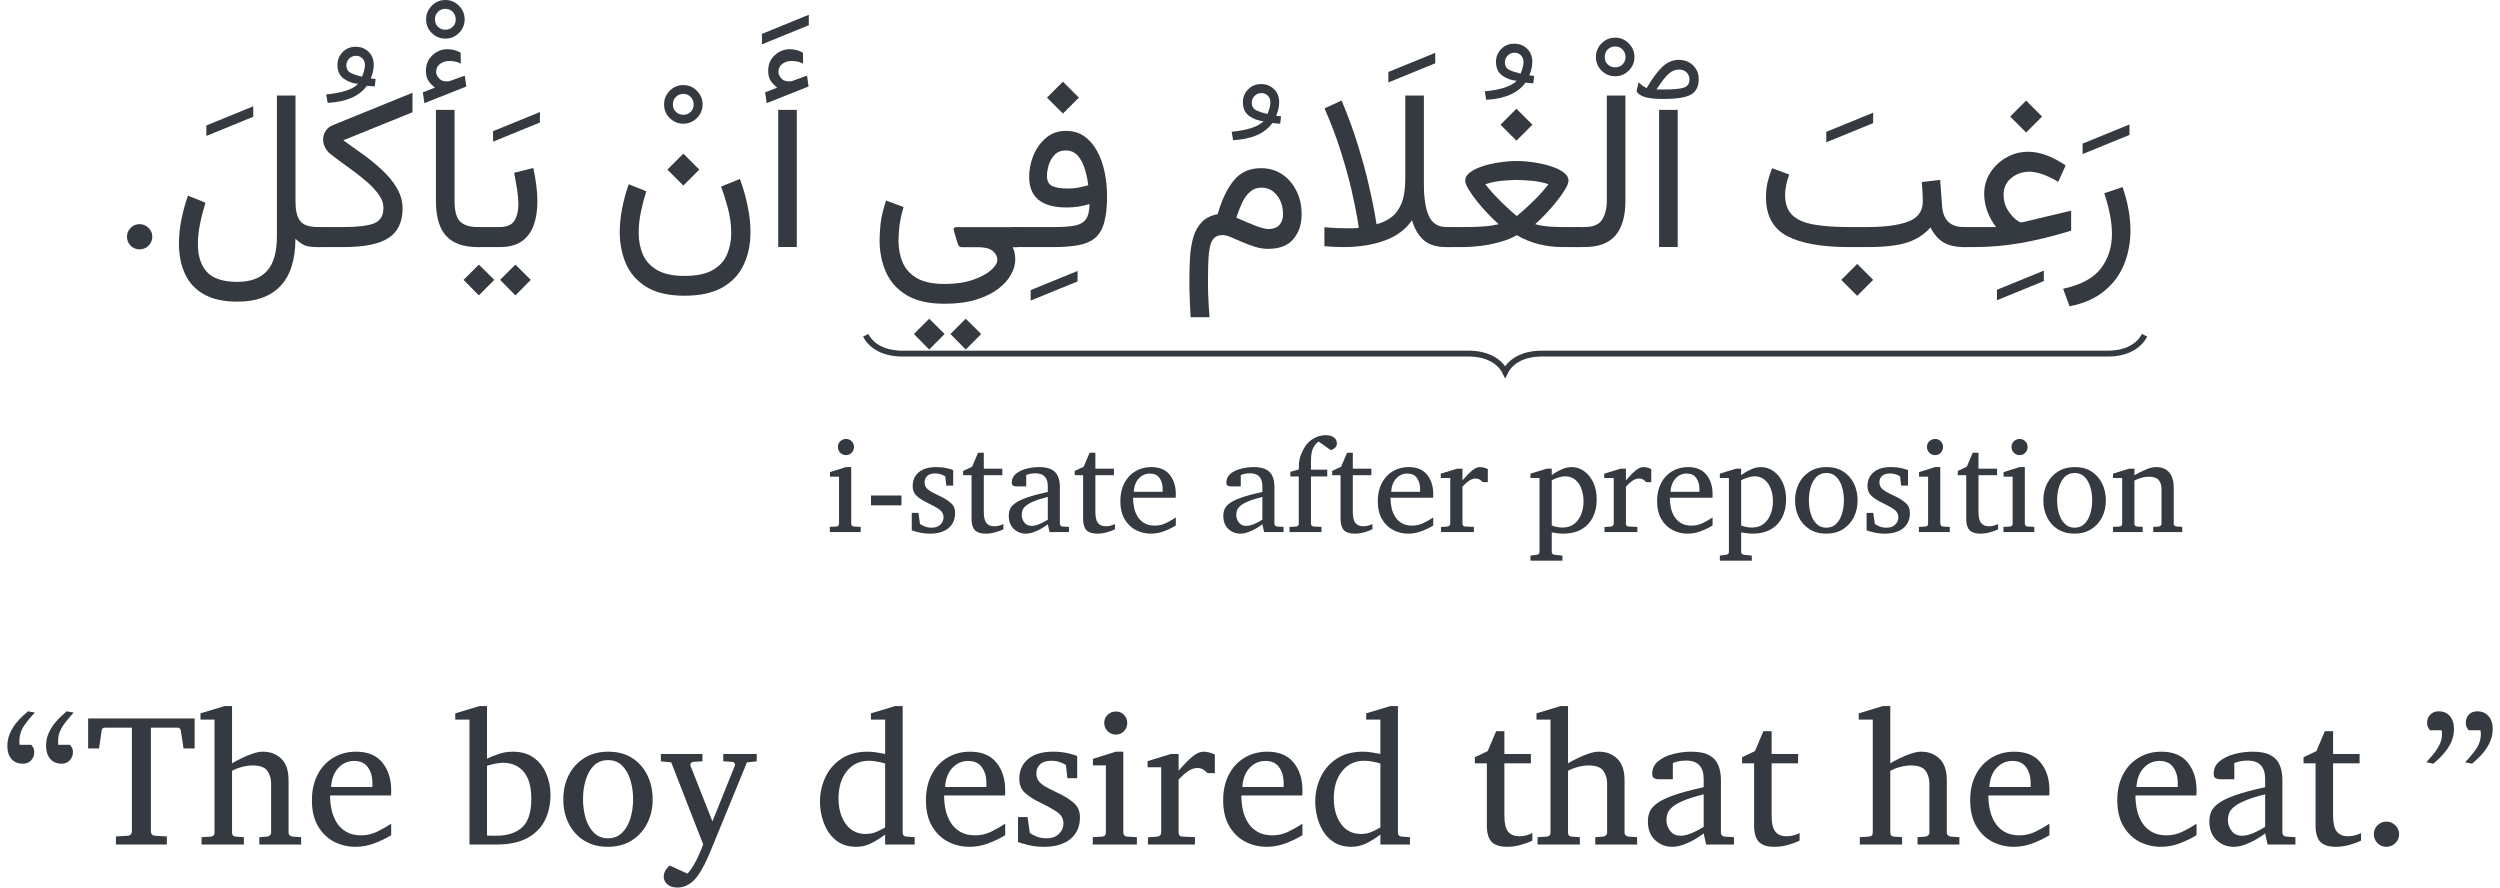 <?xml version='1.0' encoding='UTF-8'?>
<!-- This file was generated by dvisvgm 3.2.2 -->
<svg version='1.1' xmlns='http://www.w3.org/2000/svg' xmlns:xlink='http://www.w3.org/1999/xlink' width='169.704pt' height='60.247pt' viewBox='4.249 -63.112 169.704 60.247'>
<defs>
<path id='g1-677' d='M1.076-10.825Q.822-11.019 .642-11.273T.463-11.968Q.463-12.611 .904-13.021Q1.352-13.432 1.92-13.432Q2.413-13.432 2.824-13.193L2.831-12.454Q2.6-12.573 2.398-12.603T2.025-12.633Q1.703-12.633 1.427-12.439Q1.158-12.244 1.158-11.871Q1.165-11.639 1.39-11.415Q1.621-11.199 2.039-11.258Q2.054-11.258 2.069-11.266Q2.092-11.273 2.114-11.281L3.1-11.639L3.205-10.9L.359-9.772L.254-10.504L1.076-10.825ZM2.406-9.316V-.007H1.143V-9.316H2.406Z'/>
<path id='g1-691' d='M.351 4.019L-.09 2.831Q1.733 2.435 2.48 1.442Q3.227 .456 3.227-.896Q3.227-1.531 3.085-2.226Q2.951-2.929 2.704-3.653L3.945-4.072Q4.482-2.54 4.482-1.121Q4.482 .127 4.042 1.188Q3.608 2.256 2.689 2.996Q1.778 3.743 .351 4.019Z'/>
<path id='g1-718' d='M2.66-2.234Q3.078-3.691 3.75-4.52Q4.43-5.356 5.603-5.356Q6.395-5.356 7.015-4.953T7.994-3.84Q8.36-3.138 8.36-2.219Q8.36-1.21 7.799-.545Q7.247 .12 6.081 .12Q5.64 .12 5.185-.022Q4.736-.164 4.318-.344Q3.907-.53 3.564-.672T2.988-.814Q2.57-.814 2.353-.538Q2.144-.269 2.069 .381Q2.002 1.031 2.002 2.181Q2.002 2.689 2.01 3.085Q2.025 3.489 2.047 3.877Q2.077 4.266 2.107 4.759H.822Q.784 4.072 .762 3.466Q.74 2.869 .74 2.256Q.74 1.419 .784 .665Q.837-.09 1.016-.695Q1.203-1.307 1.591-1.703Q1.98-2.107 2.66-2.234ZM7.097-2.226Q7.097-2.996 6.686-3.511Q6.275-4.034 5.633-4.034Q5.17-4.034 4.848-3.743Q4.527-3.459 4.311-2.988Q4.094-2.525 3.93-1.995Q4.744-1.636 5.282-1.427Q5.827-1.225 6.096-1.225Q6.597-1.225 6.843-1.494Q7.097-1.771 7.097-2.226Z'/>
<path id='g1-719' d='M5.058-6.343L6.141-5.259L5.058-4.176L3.974-5.259L5.058-6.343ZM5.147 1.957Q6.395 1.957 7.075 1.546Q7.762 1.143 8.031 .478Q8.307-.179 8.307-.934Q8.307-1.823 8.068-2.689T7.62-4.109L8.898-4.624Q9.249-3.661 9.428-2.749Q9.615-1.845 9.615-1.023Q9.615 .239 9.144 1.218Q8.681 2.196 7.695 2.749T5.147 3.302Q3.534 3.302 2.562 2.712Q1.599 2.122 1.165 1.136Q.74 .157 .74-1.016Q.74-1.808 .904-2.637Q1.068-3.474 1.352-4.266L2.54-3.788Q2.323-3.1 2.174-2.376T2.025-.971Q2.025-.164 2.308 .501Q2.6 1.165 3.28 1.561T5.147 1.957Z'/>
<path id='g1-728' d='M.486-8.524V-9.234L3.668-10.534V-9.824L.486-8.524Z'/>
<path id='g1-730' d='M3.437-7.986Q3.28-7.994 3.168-8.001Q3.056-8.016 2.906-8.031Q2.144-6.97 .239-6.866L.142-7.441Q.889-7.508 1.464-7.687Q2.039-7.874 2.308-8.158Q1.785-8.195 1.345-8.502T.904-9.45Q.904-9.951 1.255-10.31Q1.606-10.676 2.137-10.676T3.018-10.332Q3.369-9.996 3.369-9.443Q3.369-9.025 3.168-8.524Q3.272-8.509 3.496-8.487L3.437-7.986ZM2.57-8.644Q2.652-8.83 2.712-9.04Q2.772-9.256 2.772-9.435Q2.772-9.719 2.592-9.891Q2.421-10.063 2.167-10.063Q1.875-10.063 1.688-9.861Q1.509-9.66 1.509-9.421Q1.509-9.04 1.823-8.89Q2.144-8.741 2.57-8.644Z'/>
<path id='g1-731' d='M.433 3.773V3.063L3.616 1.763V2.473L.433 3.773Z'/>
<path id='g1-737' d='M.314-8.681Q.314-9.219 .695-9.607Q1.083-9.996 1.621-9.996T2.54-9.607Q2.929-9.219 2.929-8.681T2.54-7.755Q2.159-7.374 1.621-7.374T.695-7.755Q.314-8.143 .314-8.681ZM.911-8.681Q.911-8.382 1.113-8.18Q1.322-7.979 1.621-7.979T2.122-8.18T2.323-8.681T2.122-9.189T1.621-9.398T1.113-9.189Q.911-8.98 .911-8.681Z'/>
<path id='g1-781' d='M2.406-9.316V-.007H1.143V-9.316H2.406ZM-.388-10.564L-.254-11.184Q-.157-11.101 0-10.974Q.164-10.847 .299-10.795Q.904-11.819 1.39-12.259Q1.883-12.708 2.473-12.708Q3.07-12.708 3.451-12.334T3.832-11.4Q3.832-10.653 3.31-10.354T1.502-10.056H1.315Q.642-10.056 .209-10.175Q-.224-10.302-.388-10.564ZM1.487-10.698Q2.45-10.698 2.824-10.825Q3.205-10.96 3.205-11.37Q3.205-11.662 3.011-11.856Q2.824-12.05 2.51-12.05Q2.099-12.05 1.771-11.744T.964-10.698H1.487Z'/>
<path id='g1-1163' d='M1.076-10.825Q.822-11.019 .642-11.273T.463-11.968Q.463-12.611 .904-13.021Q1.352-13.432 1.92-13.432Q2.413-13.432 2.824-13.193L2.831-12.454Q2.6-12.573 2.398-12.603T2.025-12.633Q1.703-12.633 1.427-12.439Q1.158-12.244 1.158-11.871Q1.165-11.639 1.39-11.415Q1.621-11.199 2.039-11.258Q2.054-11.258 2.069-11.266Q2.092-11.273 2.114-11.281L3.1-11.639L3.205-10.9L.359-9.772L.254-10.504L1.076-10.825ZM1.143-9.316H2.406V-3.145Q2.406-2.092 2.794-1.726T3.967-1.36H4.154V0H3.967Q2.54 0 1.838-.755Q1.143-1.509 1.143-3.145V-9.316Z'/>
<path id='g1-1175' d='M6.933 1.143L8.016 2.226L6.933 3.31L5.85 2.226L6.933 1.143ZM11.318-4.415L12.566-4.565L12.693-2.816Q12.738-2.107 13.096-1.733Q13.462-1.36 14.187-1.36H14.366V0H14.187Q13.343 0 12.797-.314Q12.259-.635 11.908-1.337Q11.288-.62 10.317-.306Q9.353 0 7.635 0H6.387Q3.571 0 2.152-.762Q.74-1.524 .74-3.399Q.74-3.915 .852-4.408Q.971-4.901 1.158-5.356L2.316-4.923Q2.196-4.594 2.114-4.221Q2.039-3.847 2.039-3.511Q2.047-2.637 2.533-2.167Q3.018-1.703 3.982-1.531T6.387-1.36H7.635Q9.421-1.36 10.399-1.733Q11.385-2.107 11.385-3.093Q11.385-3.399 11.363-3.75Q11.348-4.101 11.318-4.415Z'/>
<path id='g1-1246' d='M4.184-9.943L5.267-8.86L4.184-7.777L3.1-8.86L4.184-9.943ZM2.144-1.36Q1.808-1.778 1.569-2.383Q1.337-2.996 1.337-3.608Q1.337-4.408 1.756-5.058T2.854-6.089T4.318-6.47Q5.506-6.47 6.866-5.543L6.365-4.43Q5.2-5.117 4.4-5.117Q3.713-5.117 3.183-4.692T2.652-3.556Q2.652-3.003 2.899-2.577Q3.153-2.152 3.437-1.912Q3.72-1.681 3.818-1.681Q3.952-1.681 4.079-1.718L7.239-2.473V-1.113Q5.379-.545 3.795-.269Q2.219 0 .665 0H-.149V-1.36H2.144Z'/>
<path id='g1-1247' d='M4.624-9.391L5.708-8.307L4.624-7.224L3.541-8.307L4.624-9.391ZM4.647-5.842Q5.222-5.842 5.835-5.745Q6.447-5.655 6.97-5.483Q7.501-5.312 7.829-5.065T8.158-4.512Q8.158-4.296 7.926-3.915Q7.702-3.534 7.344-3.093Q6.993-2.652 6.604-2.241Q6.216-1.838 5.894-1.554Q6.417-1.419 6.888-1.39T7.74-1.36H8.905V0H7.747Q6.963 0 6.178-.187Q5.401-.374 4.647-.807Q4.154-.523 3.504-.344Q2.861-.164 2.204-.082Q1.554 0 1.031 0H-.149V-1.36H1.038Q1.292-1.36 1.718-1.367Q2.152-1.382 2.607-1.419Q3.07-1.464 3.414-1.554Q3.093-1.838 2.704-2.241Q2.316-2.652 1.957-3.093Q1.606-3.534 1.375-3.915T1.143-4.512Q1.143-4.819 1.464-5.065T2.308-5.483Q2.839-5.655 3.451-5.745Q4.064-5.842 4.647-5.842ZM4.647-4.557Q4.311-4.557 3.683-4.505Q3.063-4.453 2.51-4.266Q2.996-3.653 3.489-3.168T4.311-2.391Q4.647-2.107 4.647-2.107T4.983-2.391Q5.319-2.682 5.82-3.168T6.798-4.266Q6.246-4.453 5.618-4.505T4.647-4.557Z'/>
<path id='g1-1250' d='M3.257-11.228L4.34-10.145L3.257-9.062L2.174-10.145L3.257-11.228ZM2.689-1.36Q3.534-1.36 4.049-1.457Q4.572-1.554 4.811-1.883Q5.058-2.219 5.058-2.921Q4.692-2.809 4.311-2.749Q3.937-2.689 3.504-2.689Q.964-2.689 .964-4.774Q.964-5.491 1.248-6.208Q1.539-6.925 2.099-7.403Q2.66-7.889 3.459-7.889Q4.191-7.889 4.714-7.516Q5.244-7.142 5.581-6.507Q5.924-5.879 6.089-5.08Q6.253-4.288 6.253-3.444Q6.253-2.331 6.051-1.644Q5.857-.964 5.424-.605Q4.99-.254 4.296-.127T2.6 0H-.149V-1.36H2.689ZM3.608-3.974Q3.952-3.974 4.288-4.034Q4.632-4.101 4.975-4.199Q4.916-4.729 4.751-5.274Q4.594-5.82 4.281-6.186Q3.967-6.559 3.444-6.559Q2.981-6.559 2.697-6.268Q2.421-5.977 2.294-5.573Q2.174-5.17 2.174-4.826Q2.174-4.311 2.54-4.139Q2.914-3.974 3.608-3.974Z'/>
<path id='g1-1258' d='M1.644-7.247Q2.294-6.791 2.996-6.283Q3.698-5.782 4.303-5.207Q4.916-4.639 5.289-3.989Q5.67-3.347 5.67-2.615Q5.663-1.225 4.707-.613Q3.758 0 1.673 0H-.149V-1.36H1.666Q3.115-1.36 3.743-1.614Q4.37-1.875 4.37-2.645Q4.37-3.138 4.019-3.608Q3.676-4.079 3.123-4.535Q2.577-4.998 1.95-5.439Q1.322-5.887 .769-6.32Q.53-6.514 .403-6.776T.276-7.299Q.276-7.605 .441-7.874Q.613-8.151 .971-8.292L6.343-10.474V-9.152L1.644-7.247Z'/>
<path id='g1-1261' d='M4.699 3.705Q3.31 3.705 2.435 3.205Q1.561 2.712 1.15 1.823T.74-.239Q.74-1.031 .904-1.86Q1.068-2.697 1.352-3.489L2.54-3.011Q2.323-2.323 2.174-1.599T2.025-.194Q2.025 1.016 2.637 1.688Q3.257 2.361 4.699 2.361Q6.036 2.361 6.709 1.629Q7.389 .896 7.389-.732V-10.287H8.651V-3.056Q8.651-2.219 8.957-1.785Q9.271-1.36 10.175-1.36H10.399V0H10.19Q9.533 0 9.249-.127Q8.965-.261 8.644-.568Q8.644 1.569 7.635 2.637T4.699 3.705Z'/>
<path id='g1-1262' d='M-.149-1.36H.478Q1.375-1.36 1.688-1.868T2.002-3.138V-10.287H3.265V-3.145Q3.265-1.591 2.592-.792Q1.92 0 .471 0H-.149V-1.36Z'/>
<path id='g1-1284' d='M5.147 3.847Q3.534 3.847 2.562 3.257Q1.599 2.667 1.165 1.681Q.74 .702 .74-.471Q.74-.979 .814-1.644Q.896-2.308 1.18-3.16L2.368-2.719Q2.152-1.972 2.084-1.397Q2.025-.822 2.025-.426Q2.025 .381 2.308 1.046T3.272 2.107Q3.959 2.503 5.147 2.503Q6.268 2.503 7.067 2.226Q7.874 1.95 8.3 1.569Q8.733 1.188 8.733 .874Q8.733 .515 8.419 .261Q8.113 .007 7.418 .007H6.313Q6.163 .007 6.096-.12Q6.029-.254 5.969-.463L5.767-1.18Q5.76-1.24 5.797-1.292Q5.835-1.352 5.932-1.352H10.078V.007H9.772Q9.884 .232 9.914 .433Q9.951 .635 9.951 .852Q9.951 1.345 9.66 1.868Q9.376 2.398 8.778 2.846Q8.188 3.295 7.284 3.571T5.147 3.847ZM6.589 4.863L7.635 5.902L6.589 6.955L5.551 5.902L6.589 4.863ZM4.109 4.863L5.155 5.902L4.109 6.955L3.07 5.902L4.109 4.863Z'/>
<path id='g1-1285' d='M-.164-1.36H1.457Q2.204-1.36 2.465-1.793Q2.734-2.226 2.734-2.891Q2.734-3.377 2.645-3.93T2.45-5.043L3.75-5.371Q3.877-4.774 3.952-4.199T4.027-3.1Q4.027-2.204 3.78-1.502T2.973-.396Q2.413 0 1.472 0H-.164V-1.36ZM2.533 1.188L3.578 2.226L2.533 3.28L1.494 2.226L2.533 1.188ZM.052 1.188L1.098 2.226L.052 3.28L-.986 2.226L.052 1.188Z'/>
<path id='g1-1302' d='M4.348-1.546Q4.908-1.703 5.349-2.025Q5.79-2.353 6.044-2.973Q6.298-3.601 6.298-4.662V-10.287H7.56V-4.266Q7.56-2.839 7.904-2.099T9.099-1.36H9.368V0H9.077Q8.076 0 7.538-.478Q7-.964 6.754-1.823Q6.126-.896 4.908-.448Q3.698 0 2.084 0Q1.778 0 1.457-.015T.807-.06V-1.345Q1.27-1.315 1.591-1.292Q1.912-1.277 2.234-1.277Q2.54-1.277 2.764-1.277Q2.996-1.285 3.145-1.315Q3.145-1.315 3.033-1.987Q2.921-2.667 2.66-3.818Q2.398-4.975 1.942-6.425Q1.494-7.874 .814-9.413L1.972-9.951Q2.645-8.36 3.1-6.858Q3.564-5.356 3.832-4.154Q4.109-2.958 4.228-2.249Q4.348-1.546 4.348-1.546Z'/>
<use id='g2-17' xlink:href='#g0-17' transform='scale(1.429)'/>
<use id='g2-55' xlink:href='#g0-55' transform='scale(1.429)'/>
<use id='g2-68' xlink:href='#g0-68' transform='scale(1.429)'/>
<use id='g2-69' xlink:href='#g0-69' transform='scale(1.429)'/>
<use id='g2-71' xlink:href='#g0-71' transform='scale(1.429)'/>
<use id='g2-72' xlink:href='#g0-72' transform='scale(1.429)'/>
<use id='g2-75' xlink:href='#g0-75' transform='scale(1.429)'/>
<use id='g2-76' xlink:href='#g0-76' transform='scale(1.429)'/>
<use id='g2-82' xlink:href='#g0-82' transform='scale(1.429)'/>
<use id='g2-85' xlink:href='#g0-85' transform='scale(1.429)'/>
<use id='g2-86' xlink:href='#g0-86' transform='scale(1.429)'/>
<use id='g2-87' xlink:href='#g0-87' transform='scale(1.429)'/>
<use id='g2-92' xlink:href='#g0-92' transform='scale(1.429)'/>
<use id='g2-180' xlink:href='#g0-180' transform='scale(1.429)'/>
<use id='g2-181' xlink:href='#g0-181' transform='scale(1.429)'/>
<path id='g0-16' d='M2.462-1.813H.392V-2.48H2.462V-1.813Z'/>
<path id='g0-17' d='M1.748-.492Q1.748-.244 1.569-.065Q1.39 .109 1.142 .109T.719-.065Q.545-.244 .545-.492Q.545-.736 .719-.911Q.893-1.089 1.142-1.089T1.569-.911Q1.748-.736 1.748-.492Z'/>
<path id='g0-55' d='M5.203-4.563H4.676L4.55-5.399Q4.519-5.552 4.402-5.552H3.125V-.614Q3.125-.549 3.168-.488Q3.216-.427 3.312-.418L3.883-.383V0H1.464V-.383L2.035-.418Q2.131-.427 2.175-.488Q2.223-.549 2.223-.614V-5.552H.937Q.797-5.552 .784-5.399L.662-4.563H.144V-5.988H5.203V-4.563Z'/>
<path id='g0-68' d='M4.393 0H3.072L2.955-.527Q2.785-.392 2.532-.244T2 .004Q1.721 .109 1.464 .109Q.981 .109 .641-.214Q.305-.536 .305-1.098Q.305-1.347 .392-1.56Q.484-1.774 .75-1.965Q1.02-2.162 1.547-2.345Q2.079-2.532 2.955-2.724Q2.955-2.737 2.955-2.863Q2.955-2.994 2.955-3.107Q2.955-3.987 2.122-3.987Q1.891-3.987 1.721-3.944Q1.556-3.9 1.49-3.874V-3.098H.841Q.719-3.098 .614-3.142Q.51-3.19 .51-3.356Q.51-3.722 .789-3.953Q1.068-4.188 1.495-4.297Q1.926-4.41 2.366-4.41Q2.92-4.41 3.225-4.236Q3.53-4.066 3.652-3.761Q3.774-3.46 3.774-3.072V-.571Q3.774-.488 3.826-.431Q3.883-.379 3.961-.375L4.393-.349V0ZM2.955-.841V-2.384Q2.353-2.236 1.996-2.083Q1.643-1.935 1.469-1.782Q1.294-1.634 1.238-1.477Q1.185-1.325 1.185-1.159Q1.185-.885 1.36-.649Q1.538-.418 1.856-.418Q2.118-.418 2.436-.562T2.955-.841Z'/>
<path id='g0-69' d='M4.65-2.358Q4.65-1.687 4.384-1.15Q4.118-.619 3.552-.309T2.087 0H.802V-5.935H.126V-6.232L1.277-6.576H1.634V-4.079Q1.787-4.153 2.127-4.279Q2.471-4.41 2.863-4.41Q3.451-4.41 3.848-4.127T4.445-3.373Q4.65-2.907 4.65-2.358ZM3.739-2.179Q3.739-3.024 3.382-3.451Q3.024-3.883 2.375-3.883Q2.227-3.883 1.996-3.835Q1.769-3.787 1.634-3.739V-.427Q1.743-.423 1.852-.418Q1.961-.418 2.07-.418Q2.863-.418 3.299-.811Q3.739-1.203 3.739-2.179Z'/>
<path id='g0-71' d='M4.802 0H3.399V-.475Q3.094-.24 2.75-.065T2.018 .109Q1.569 .109 1.242-.078Q.92-.27 .71-.584Q.506-.898 .405-1.277T.305-2.035Q.305-2.641 .553-3.181Q.802-3.726 1.307-4.066Q1.813-4.41 2.58-4.41Q2.793-4.41 3.042-4.367Q3.295-4.327 3.399-4.301V-5.935H2.724V-6.232L3.874-6.576H4.232V-.571Q4.232-.388 4.419-.375L4.802-.349V0ZM3.399-.811V-3.848Q3.286-3.887 3.059-3.931Q2.837-3.979 2.641-3.979Q1.978-3.979 1.582-3.486Q1.185-2.998 1.185-2.188Q1.185-1.46 1.525-.981T2.48-.501Q2.75-.501 2.985-.601Q3.225-.706 3.399-.811Z'/>
<path id='g0-72' d='M4.07-.445Q3.696-.214 3.26-.052Q2.828 .109 2.375 .109Q1.835 .109 1.36-.131Q.889-.375 .597-.867T.305-2.105Q.305-2.802 .575-3.321T1.32-4.123Q1.795-4.41 2.401-4.41Q3.234-4.41 3.652-3.892Q4.07-3.377 4.07-2.58Q4.07-2.536 4.07-2.462Q4.07-2.393 4.062-2.331H1.168Q1.168-1.992 1.238-1.652Q1.312-1.316 1.482-1.042T1.939-.601T2.658-.436Q3.042-.436 3.404-.61Q3.77-.789 4.07-.989V-.445ZM3.177-2.732V-2.929Q3.177-3.369 2.963-3.669Q2.754-3.97 2.31-3.97Q1.87-3.97 1.56-3.639T1.216-2.732H3.177Z'/>
<path id='g0-73' d='M3.473-6.04Q3.473-5.861 3.382-5.757Q3.295-5.657 3.194-5.613T3.059-5.561L2.24-6.14Q2.048-6.04 1.878-5.735Q1.713-5.43 1.713-4.802V-4.232H2.82V-3.774H1.713V-.571Q1.713-.488 1.765-.431Q1.822-.379 1.9-.375L2.427-.349V0H.257V-.349L.697-.375Q.776-.379 .828-.431Q.885-.488 .885-.571V-3.774H.314V-4.088L.885-4.249Q.885-4.689 .95-4.977Q1.02-5.269 1.185-5.587Q1.447-6.092 1.856-6.332Q2.27-6.576 2.706-6.576Q3.085-6.576 3.277-6.415Q3.473-6.258 3.473-6.04Z'/>
<path id='g0-75' d='M4.916 0H2.929V-.349L3.295-.375Q3.373-.383 3.43-.436Q3.491-.488 3.491-.571V-2.872Q3.491-3.255 3.308-3.504Q3.125-3.757 2.606-3.757Q2.371-3.757 2.096-3.682Q1.826-3.608 1.634-3.499V-.571Q1.634-.388 1.813-.375L2.196-.349V0H.187V-.349L.614-.375Q.802-.388 .802-.571V-5.935H.135V-6.232L1.277-6.576H1.634V-3.857Q1.795-3.957 2.053-4.083Q2.31-4.214 2.593-4.31Q2.876-4.41 3.107-4.41Q3.621-4.41 3.97-4.079T4.319-3.059V-.571Q4.319-.488 4.375-.436Q4.436-.383 4.515-.375L4.916-.349V0Z'/>
<path id='g0-76' d='M1.944-5.774Q1.944-5.548 1.787-5.382Q1.63-5.221 1.403-5.221T1.011-5.382Q.85-5.548 .85-5.774Q.85-6.005 1.011-6.162Q1.177-6.319 1.403-6.319T1.787-6.162T1.944-5.774ZM2.401 0H.305V-.349L.741-.375Q.928-.388 .928-.571V-3.757H.314V-4.07L1.403-4.41H1.756V-.571Q1.756-.488 1.809-.431Q1.865-.379 1.944-.375L2.401-.349V0Z'/>
<path id='g0-81' d='M4.881 0H2.911V-.349L3.286-.375Q3.364-.383 3.417-.436Q3.473-.488 3.473-.571V-2.894Q3.473-3.316 3.277-3.534Q3.081-3.757 2.615-3.757Q2.362-3.757 2.109-3.682Q1.861-3.613 1.634-3.499V-.571Q1.634-.388 1.822-.375L2.196-.349V0H.179V-.349L.614-.375Q.802-.388 .802-.571V-3.669H.179V-3.961L1.268-4.301H1.634V-3.857Q2.009-4.07 2.401-4.24Q2.798-4.41 3.107-4.41Q3.691-4.41 3.996-4.044Q4.301-3.682 4.301-3.033V-.571Q4.301-.488 4.354-.436Q4.41-.383 4.489-.375L4.881-.349V0Z'/>
<path id='g0-82' d='M4.55-2.144Q4.55-1.512 4.288-.998Q4.027-.488 3.547-.187Q3.072 .109 2.419 .109Q1.769 .109 1.294-.187T.562-.994T.305-2.144Q.305-2.78 .562-3.295Q.824-3.809 1.303-4.11Q1.787-4.41 2.445-4.41Q3.112-4.41 3.582-4.105T4.301-3.286T4.55-2.144ZM3.621-2.153Q3.621-2.641 3.491-3.064Q3.364-3.486 3.098-3.748Q2.837-4.009 2.436-4.009Q2.022-4.009 1.756-3.748Q1.495-3.486 1.368-3.064T1.242-2.153Q1.242-1.669 1.368-1.242Q1.499-.819 1.761-.558Q2.026-.296 2.427-.296Q2.837-.296 3.098-.558Q3.364-.819 3.491-1.242Q3.621-1.665 3.621-2.153Z'/>
<path id='g0-83' d='M4.685-2.214Q4.685-1.512 4.415-.989T3.639-.179T2.427 .109Q2.227 .109 2.031 .083T1.634 .026V1.355Q1.634 1.438 1.691 1.486T1.83 1.543L2.358 1.599V1.944H.187V1.599L.614 1.543Q.802 1.521 .802 1.355V-3.669H.187V-3.961L1.286-4.301H1.634V-3.857Q1.939-4.092 2.292-4.249Q2.645-4.41 2.981-4.41Q3.443-4.41 3.826-4.136Q4.214-3.865 4.449-3.373T4.685-2.214ZM3.791-2.087Q3.791-2.549 3.648-2.933Q3.508-3.316 3.229-3.547Q2.955-3.783 2.545-3.783Q2.318-3.783 2.074-3.7T1.634-3.517V-.445Q2-.305 2.358-.305Q2.85-.305 3.164-.558Q3.482-.811 3.635-1.216Q3.791-1.626 3.791-2.087Z'/>
<path id='g0-85' d='M3.399-3.39H3.051Q2.968-3.491 2.85-3.56Q2.737-3.635 2.571-3.635Q2.358-3.635 2.131-3.486Q1.909-3.338 1.678-3.081V-.571Q1.678-.383 1.865-.375L2.454-.349V0H.222V-.34L.662-.375Q.741-.383 .793-.436Q.85-.488 .85-.571V-3.669H.205V-3.961L1.312-4.301H1.678V-3.508Q2.057-3.948 2.336-4.179Q2.619-4.41 2.854-4.41Q2.994-4.41 3.155-4.367T3.399-4.275V-3.39Z'/>
<path id='g0-86' d='M3.116-3.151H2.65L2.58-3.774Q2.484-3.848 2.297-3.913T1.9-3.979Q1.534-3.979 1.355-3.809Q1.177-3.643 1.177-3.382Q1.177-3.181 1.268-3.042T1.578-2.767Q1.795-2.637 2.17-2.462Q2.637-2.249 2.942-1.987Q3.247-1.73 3.247-1.294Q3.247-.636 2.793-.261Q2.34 .109 1.543 .109Q1.133 .109 .784 .022Q.44-.061 .305-.118V-1.303H.758L.867-.545Q1.002-.458 1.198-.375Q1.399-.296 1.66-.296Q2.044-.296 2.253-.51T2.462-.989Q2.462-1.338 2.175-1.534Q1.891-1.734 1.373-1.983Q.885-2.218 .623-2.467Q.366-2.715 .366-3.116Q.366-3.713 .784-4.062T1.974-4.41Q2.366-4.41 2.671-4.336Q2.981-4.266 3.116-4.205V-3.151Z'/>
<path id='g0-87' d='M2.972-.187Q2.793-.092 2.454 .009Q2.118 .109 1.769 .109Q1.268 .109 1.037-.126Q.811-.366 .811-.893V-3.857H.24V-4.149L.85-4.436L1.251-5.382H1.643V-4.301H2.902V-3.857H1.643V-1.364Q1.643-.832 1.822-.61Q2-.392 2.358-.392Q2.549-.392 2.719-.445T2.972-.545V-.187Z'/>
<path id='g0-92' d='M4.641-3.953L4.175-3.9L2.462 .275Q2.406 .418 2.284 .684Q2.166 .954 2 1.233Q1.839 1.517 1.652 1.704Q1.49 1.865 1.294 1.952Q1.103 2.044 .876 2.044Q.558 2.044 .388 1.887Q.222 1.734 .222 1.534Q.222 1.238 .51 .998L1.347 1.381Q1.495 1.233 1.643 .981T1.909 .458Q2.031 .187 2.096-.009L.58-3.9L.087-3.953V-4.301H2.061V-3.953L1.634-3.926Q1.56-3.922 1.512-3.861Q1.469-3.804 1.499-3.73L2.536-1.098L3.595-3.73Q3.626-3.8 3.587-3.861T3.473-3.926L3.051-3.953V-4.301H4.641V-3.953Z'/>
<path id='g0-180' d='M3.499-6.267Q3.373-6.119 3.199-5.918T2.889-5.465Q2.759-5.216 2.759-4.916Q2.759-4.872 2.763-4.82Q2.767-4.772 2.767-4.737H3.329Q3.329-4.737 3.395-4.637Q3.465-4.541 3.465-4.393Q3.465-4.166 3.316-4.001Q3.168-3.839 2.929-3.839Q2.58-3.839 2.384-4.07T2.188-4.685Q2.188-5.007 2.305-5.273Q2.423-5.543 2.589-5.752Q2.759-5.962 2.92-6.105T3.168-6.328L3.499-6.267ZM1.66-6.267Q1.395-6.001 1.155-5.661Q.92-5.321 .92-4.907Q.92-4.863 .924-4.816Q.928-4.772 .928-4.737H1.49Q1.49-4.737 1.556-4.641Q1.626-4.55 1.626-4.384Q1.626-4.157 1.477-3.996Q1.334-3.839 1.089-3.839Q.745-3.839 .545-4.062Q.349-4.284 .349-4.667Q.349-4.994 .466-5.264Q.584-5.539 .75-5.748Q.92-5.962 1.081-6.105T1.329-6.328L1.66-6.267Z'/>
<path id='g0-181' d='M3.696-5.5Q3.696-5.173 3.578-4.898Q3.46-4.628 3.29-4.415Q3.125-4.205 2.963-4.062T2.715-3.839L2.384-3.909Q2.654-4.179 2.894-4.515T3.133-5.264Q3.133-5.312 3.125-5.352Q3.116-5.395 3.116-5.426H2.554Q2.554-5.426 2.484-5.526Q2.419-5.626 2.419-5.792Q2.419-6.023 2.567-6.175T2.955-6.328Q3.295-6.328 3.495-6.101Q3.696-5.879 3.696-5.5ZM1.856-5.491Q1.856-5.168 1.739-4.898Q1.621-4.632 1.451-4.419Q1.286-4.21 1.124-4.062Q.963-3.918 .876-3.839L.545-3.909Q.671-4.057 .845-4.253Q1.02-4.454 1.15-4.702Q1.286-4.951 1.286-5.247Q1.286-5.295 1.281-5.343Q1.277-5.395 1.277-5.426H.715Q.715-5.426 .645-5.53Q.58-5.635 .58-5.783Q.58-6.014 .732-6.171T1.124-6.328Q1.473-6.328 1.665-6.097Q1.856-5.87 1.856-5.491Z'/>
</defs>
<g id='page1'>
<g fill='#343a40'>
<use x='12.09' y='-46.34' xlink:href='#g2-17'/>
<use x='55.932' y='-46.34' xlink:href='#g1-677'/>
<use x='55.484' y='-51.577' xlink:href='#g1-728'/>
<use x='45.578' y='-46.34' xlink:href='#g1-719'/>
<use x='49.014' y='-47.342' xlink:href='#g1-737'/>
<use x='36.702' y='-46.34' xlink:href='#g1-1285'/>
<use x='37.233' y='-44.973' xlink:href='#g1-728'/>
<use x='32.698' y='-46.34' xlink:href='#g1-1163'/>
<use x='32.862' y='-53.116' xlink:href='#g1-737'/>
<use x='25.907' y='-46.34' xlink:href='#g1-1258'/>
<use x='26.251' y='-49.262' xlink:href='#g1-730'/>
<use x='15.657' y='-46.34' xlink:href='#g1-1261'/>
<use x='17.772' y='-45.362' xlink:href='#g1-728'/>
</g>
<g fill='#343a40' transform='matrix(1 0 0 1 51.126 0)'>
<use x='93.259' y='-46.34' xlink:href='#g1-691'/>
<use x='94.006' y='-44.129' xlink:href='#g1-728'/>
<use x='86.476' y='-46.34' xlink:href='#g1-1246'/>
<use x='88.246' y='-46.505' xlink:href='#g1-731'/>
<use x='72.259' y='-46.34' xlink:href='#g1-1175'/>
<use x='76.607' y='-44.929' xlink:href='#g1-728'/>
<use x='64.602' y='-46.34' xlink:href='#g1-781'/>
<use x='60.194' y='-46.34' xlink:href='#g1-1262'/>
<use x='61.143' y='-50.561' xlink:href='#g1-737'/>
<use x='51.438' y='-46.34' xlink:href='#g1-1247'/>
<use x='53.769' y='-49.471' xlink:href='#g1-730'/>
<use x='42.219' y='-46.34' xlink:href='#g1-1302'/>
<use x='46.881' y='-48.993' xlink:href='#g1-728'/>
<use x='33.12' y='-46.34' xlink:href='#g1-718'/>
<use x='36.587' y='-46.729' xlink:href='#g1-730'/>
<use x='22.019' y='-46.34' xlink:href='#g1-1250'/>
<use x='22.654' y='-46.482' xlink:href='#g1-731'/>
<use x='12.09' y='-46.34' xlink:href='#g1-1284'/>
</g>
<path d='M63.016-40.355C63.391-39.609 64.262-39.109 65.508-39.109H103.93C105.176-39.109 106.047-38.613 106.422-37.863C106.793-38.613 107.664-39.109 108.91-39.109H147.332C148.578-39.109 149.449-39.609 149.824-40.355' stroke='#343a40' fill='none' stroke-width='.399' stroke-miterlimit='10'/>
<g fill='#343a40' transform='matrix(1 0 0 1 48.185 19.344)'>
<use x='12.09' y='-46.34' xlink:href='#g0-76'/>
<use x='14.796' y='-46.34' xlink:href='#g0-16'/>
<use x='17.651' y='-46.34' xlink:href='#g0-86'/>
<use x='21.203' y='-46.34' xlink:href='#g0-87'/>
<use x='24.236' y='-46.34' xlink:href='#g0-68'/>
<use x='28.777' y='-46.34' xlink:href='#g0-87'/>
<use x='31.81' y='-46.34' xlink:href='#g0-72'/>
<use x='38.8' y='-46.34' xlink:href='#g0-68'/>
<use x='43.341' y='-46.34' xlink:href='#g0-73'/>
<use x='46.252' y='-46.34' xlink:href='#g0-87'/>
<use x='49.285' y='-46.34' xlink:href='#g0-72'/>
<use x='53.66' y='-46.34' xlink:href='#g0-85'/>
<use x='59.766' y='-46.34' xlink:href='#g0-83'/>
<use x='64.756' y='-46.34' xlink:href='#g0-85'/>
<use x='68.246' y='-46.34' xlink:href='#g0-72'/>
<use x='72.622' y='-46.34' xlink:href='#g0-83'/>
<use x='77.611' y='-46.34' xlink:href='#g0-82'/>
<use x='82.466' y='-46.34' xlink:href='#g0-86'/>
<use x='86.018' y='-46.34' xlink:href='#g0-76'/>
<use x='88.724' y='-46.34' xlink:href='#g0-87'/>
<use x='91.757' y='-46.34' xlink:href='#g0-76'/>
<use x='94.464' y='-46.34' xlink:href='#g0-82'/>
<use x='99.318' y='-46.34' xlink:href='#g0-81'/>
</g>
<g fill='#343a40' transform='matrix(1 0 0 1 -7.841 40.555)'>
<use x='12.09' y='-46.34' xlink:href='#g2-180'/>
<use x='17.867' y='-46.34' xlink:href='#g2-55'/>
<use x='25.506' y='-46.34' xlink:href='#g2-75'/>
<use x='32.828' y='-46.34' xlink:href='#g2-72'/>
<use x='42.813' y='-46.34' xlink:href='#g2-69'/>
<use x='49.892' y='-46.34' xlink:href='#g2-82'/>
<use x='56.827' y='-46.34' xlink:href='#g2-92'/>
<use x='67.317' y='-46.34' xlink:href='#g2-71'/>
<use x='74.508' y='-46.34' xlink:href='#g2-72'/>
<use x='80.759' y='-46.34' xlink:href='#g2-86'/>
<use x='85.832' y='-46.34' xlink:href='#g2-76'/>
<use x='89.698' y='-46.34' xlink:href='#g2-85'/>
<use x='94.685' y='-46.34' xlink:href='#g2-72'/>
<use x='100.936' y='-46.34' xlink:href='#g2-71'/>
<use x='111.862' y='-46.34' xlink:href='#g2-87'/>
<use x='116.195' y='-46.34' xlink:href='#g2-75'/>
<use x='123.516' y='-46.34' xlink:href='#g2-68'/>
<use x='130.003' y='-46.34' xlink:href='#g2-87'/>
<use x='138.071' y='-46.34' xlink:href='#g2-75'/>
<use x='145.393' y='-46.34' xlink:href='#g2-72'/>
<use x='155.379' y='-46.34' xlink:href='#g2-72'/>
<use x='161.629' y='-46.34' xlink:href='#g2-68'/>
<use x='168.116' y='-46.34' xlink:href='#g2-87'/>
<use x='172.449' y='-46.34' xlink:href='#g2-17'/>
<use x='176.017' y='-46.34' xlink:href='#g2-181'/>
</g>
</g>
</svg>